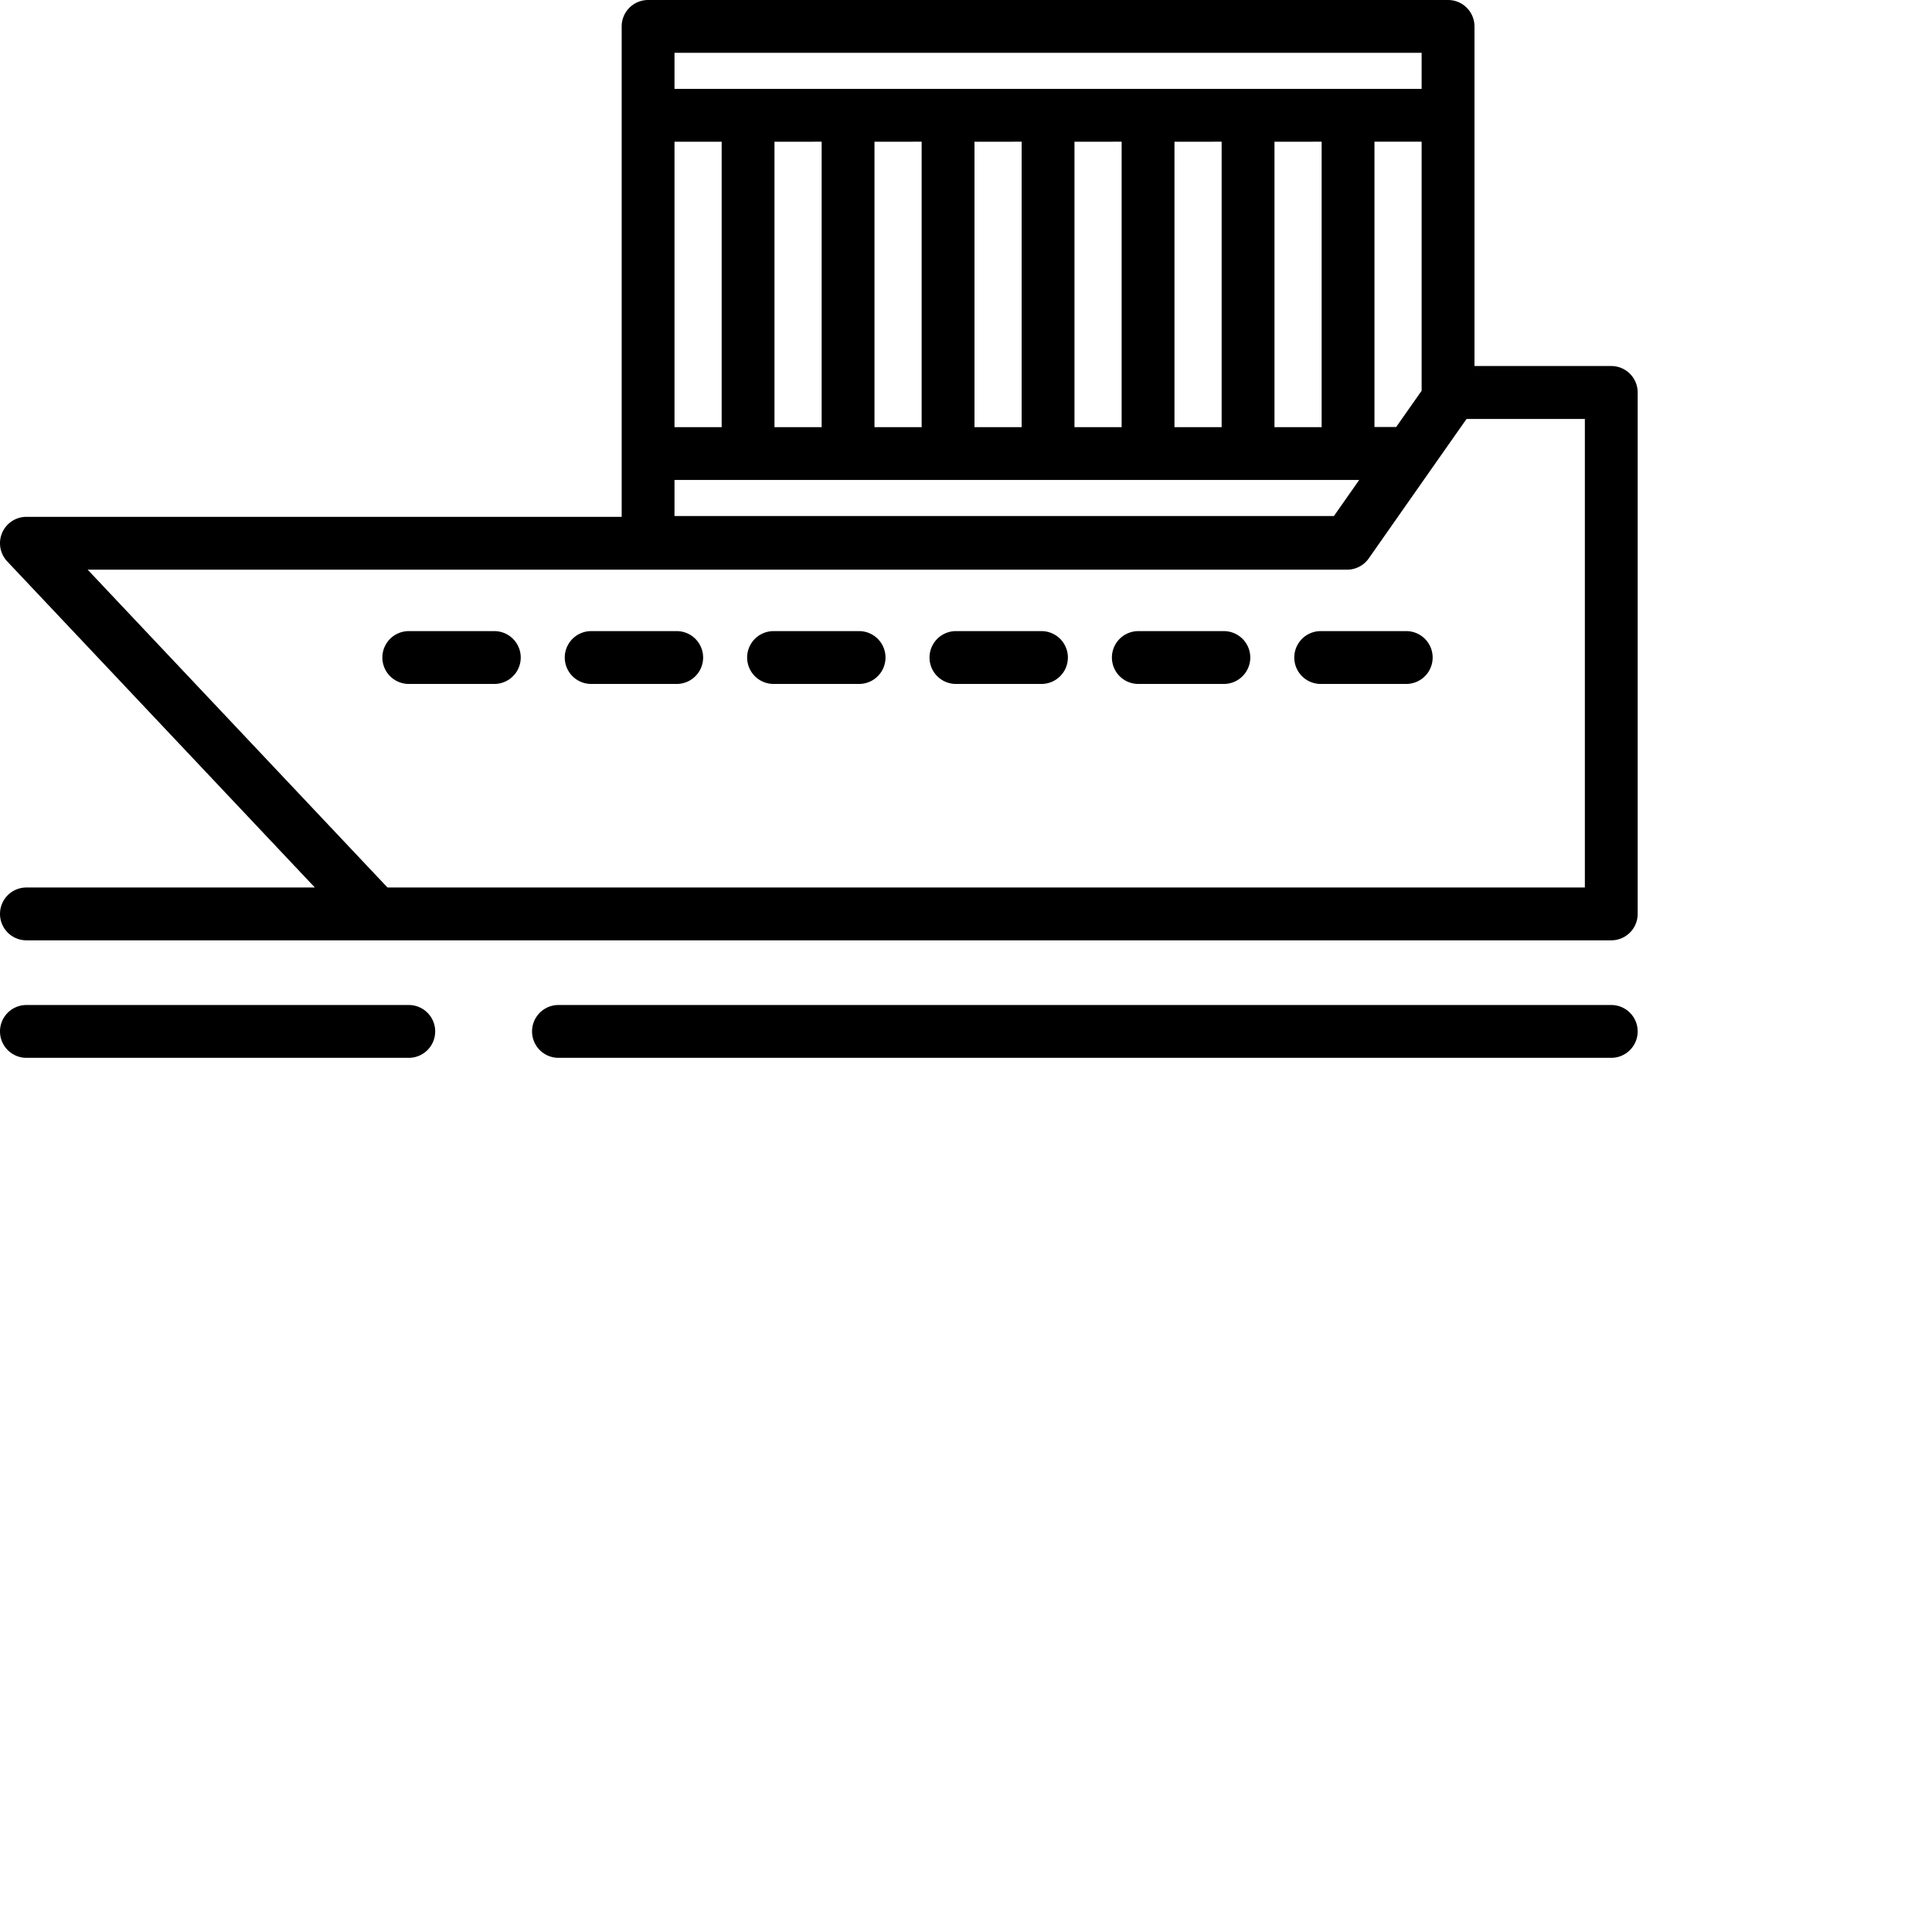 <svg xmlns="http://www.w3.org/2000/svg" width="90px" height="90px" viewBox="0 0 128 128">
  <g id="_009-cargo_ship" data-name="009-cargo ship" transform="translate(-9.75 -28.958)">
    <path id="Path_76" data-name="Path 76" d="M116.5,53.208h-9.062v-22.5a1.75,1.75,0,0,0-1.75-1.75h-53a1.75,1.75,0,0,0-1.75,1.75V63.2H11.5a1.75,1.75,0,0,0-1.273,2.951L30.61,87.757H11.5a1.75,1.75,0,0,0,0,3.5h105a1.75,1.75,0,0,0,1.75-1.75V54.958a1.75,1.75,0,0,0-1.75-1.75ZM98.126,63.146H54.437V60.757H99.8Zm-33.939-24.8V57.257H61.062V38.348Zm6.625,0V57.257H67.687V38.348Zm6.625,0V57.257H74.312V38.348Zm6.625,0V57.257H80.937V38.348Zm6.625,0V57.257H87.562V38.348Zm6.625,0V57.257H94.187V38.348Zm6.625,0v16.5l-1.686,2.4h-1.439v-18.9ZM57.562,57.257H54.437V38.348h3.125Zm-3.125-24.8h49.5v2.39h-49.5Zm-19.015,55.3L15.557,66.7H99a1.749,1.749,0,0,0,1.433-.746l4.179-5.964,2.3-3.276h7.839V87.757Z" fill="#000"/>
    <path id="Path_77" data-name="Path 77" d="M42.5,70.771H36.833a1.75,1.75,0,0,0,0,3.5H42.5a1.75,1.75,0,0,0,0-3.5Z" fill="#000"/>
    <path id="Path_78" data-name="Path 78" d="M54.583,70.771H48.917a1.75,1.75,0,0,0,0,3.5h5.667a1.75,1.75,0,1,0,0-3.5Z" fill="#000"/>
    <path id="Path_79" data-name="Path 79" d="M66.667,70.771H61a1.75,1.75,0,0,0,0,3.5h5.667a1.75,1.75,0,0,0,0-3.5Z" fill="#000"/>
    <path id="Path_80" data-name="Path 80" d="M78.75,70.771H73.083a1.75,1.75,0,0,0,0,3.5H78.75a1.75,1.75,0,1,0,0-3.5Z" fill="#000"/>
    <path id="Path_81" data-name="Path 81" d="M90.833,70.771H85.167a1.75,1.75,0,0,0,0,3.5h5.667a1.75,1.75,0,0,0,0-3.5Z" fill="#000"/>
    <path id="Path_82" data-name="Path 82" d="M102.917,70.771H97.25a1.75,1.75,0,0,0,0,3.5h5.667a1.75,1.75,0,0,0,0-3.5Z" fill="#000"/>
    <path id="Path_83" data-name="Path 83" d="M116.5,95.542H46.75a1.75,1.75,0,0,0,0,3.5H116.5a1.75,1.75,0,1,0,0-3.5Z" fill="#000"/>
    <path id="Path_84" data-name="Path 84" d="M36.833,95.542H11.5a1.75,1.75,0,0,0,0,3.5H36.833a1.75,1.75,0,1,0,0-3.5Z" fill="#000"/>
  </g>
</svg>
